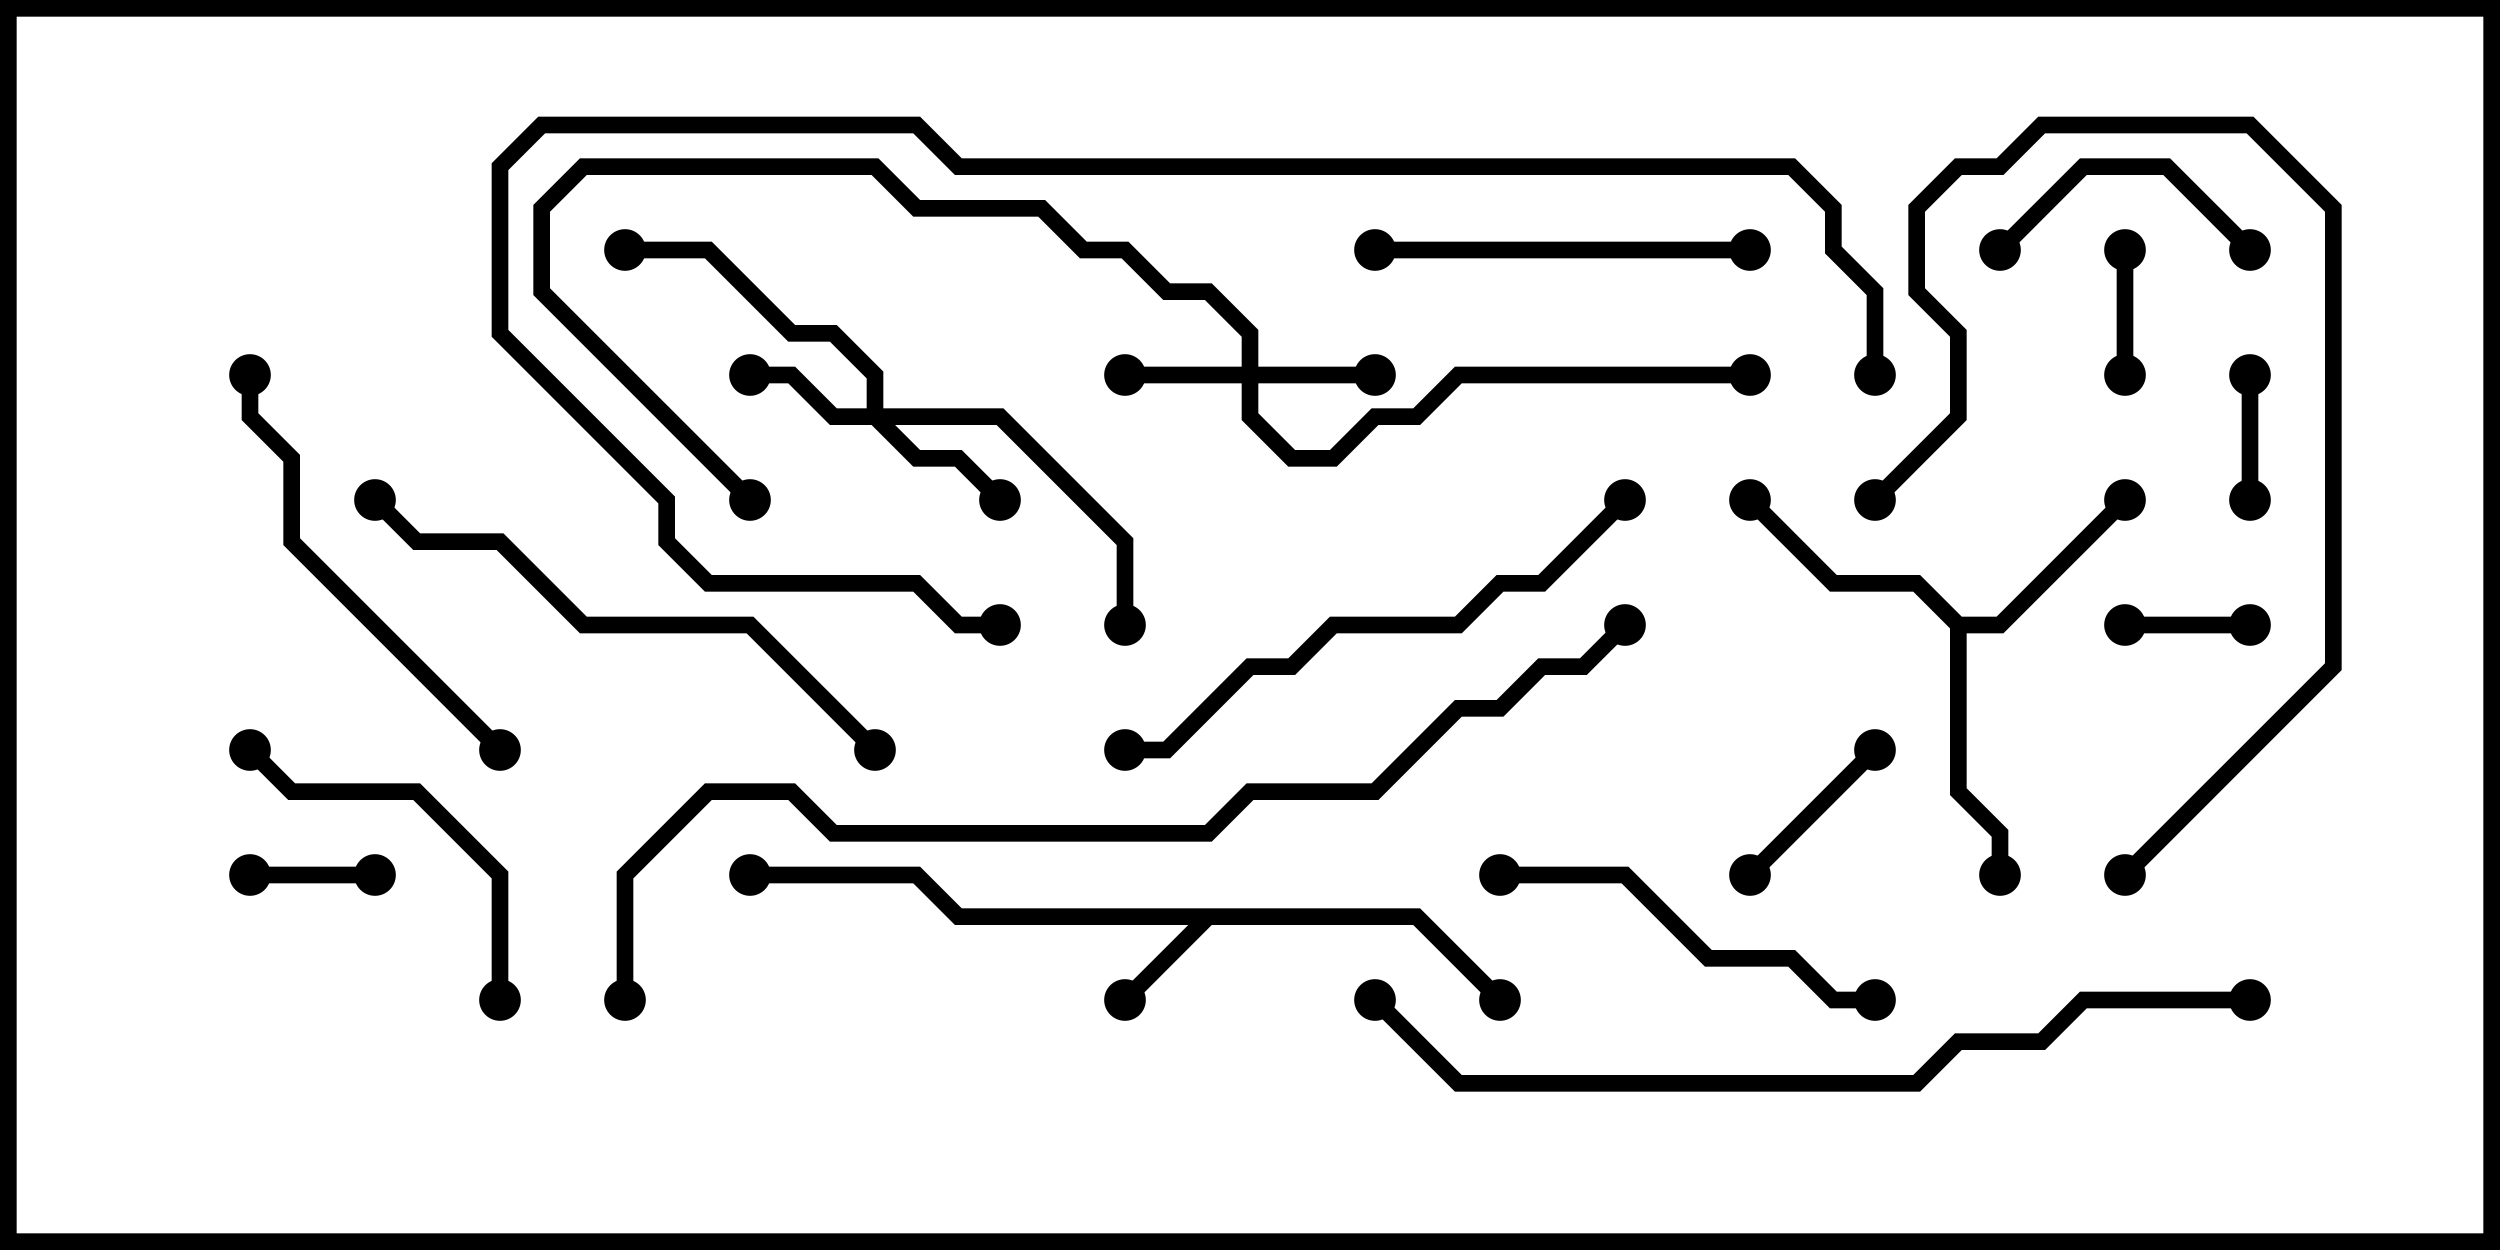 <svg version="1.1" width="30" height="15" xmlns="http://www.w3.org/2000/svg"><path d="M17.041,10.9L18.071,11.929L17.929,12.071L16.959,11.1L14.541,11.1L13.571,12.071L13.429,11.929L14.259,11.1L11.459,11.1L10.959,10.6L9,10.6L9,10.4L11.041,10.4L11.541,10.9z" stroke="none"/><path d="M23.541,7.4L23.959,7.4L25.429,5.929L25.571,6.071L24.041,7.6L23.6,7.6L23.6,9.459L24.1,9.959L24.1,10.5L23.9,10.5L23.9,10.041L23.4,9.541L23.4,7.541L22.959,7.1L21.959,7.1L20.929,6.071L21.071,5.929L22.041,6.9L23.041,6.9z" stroke="none"/><path d="M14.9,4.4L14.9,4.041L14.459,3.6L13.959,3.6L13.459,3.1L12.959,3.1L12.459,2.6L10.959,2.6L10.459,2.1L7.041,2.1L6.6,2.541L6.6,3.459L9.071,5.929L8.929,6.071L6.4,3.541L6.4,2.459L6.959,1.9L10.541,1.9L11.041,2.4L12.541,2.4L13.041,2.9L13.541,2.9L14.041,3.4L14.541,3.4L15.1,3.959L15.1,4.4L16.5,4.4L16.5,4.6L15.1,4.6L15.1,4.959L15.541,5.4L15.959,5.4L16.459,4.9L16.959,4.9L17.459,4.4L21,4.4L21,4.6L17.541,4.6L17.041,5.1L16.541,5.1L16.041,5.6L15.459,5.6L14.9,5.041L14.9,4.6L13.5,4.6L13.5,4.4z" stroke="none"/><path d="M10.4,4.9L10.4,4.541L9.959,4.1L9.459,4.1L8.459,3.1L7.5,3.1L7.5,2.9L8.541,2.9L9.541,3.9L10.041,3.9L10.6,4.459L10.6,4.9L12.041,4.9L13.6,6.459L13.6,7.5L13.4,7.5L13.4,6.541L11.959,5.1L10.741,5.1L11.041,5.4L11.541,5.4L12.071,5.929L11.929,6.071L11.459,5.6L10.959,5.6L10.459,5.1L9.959,5.1L9.459,4.6L9,4.6L9,4.4L9.541,4.4L10.041,4.9z" stroke="none"/><path d="M3,10.6L3,10.4L4.5,10.4L4.5,10.6z" stroke="none"/><path d="M27.1,6L26.9,6L26.9,4.5L27.1,4.5z" stroke="none"/><path d="M25.6,4.5L25.4,4.5L25.4,3L25.6,3z" stroke="none"/><path d="M27,7.4L27,7.6L25.5,7.6L25.5,7.4z" stroke="none"/><path d="M22.429,8.929L22.571,9.071L21.071,10.571L20.929,10.429z" stroke="none"/><path d="M27.071,2.929L26.929,3.071L25.959,2.1L25.041,2.1L24.071,3.071L23.929,2.929L24.959,1.9L26.041,1.9z" stroke="none"/><path d="M2.929,9.071L3.071,8.929L3.541,9.4L5.041,9.4L6.1,10.459L6.1,12L5.9,12L5.9,10.541L4.959,9.6L3.459,9.6z" stroke="none"/><path d="M16.5,3.1L16.5,2.9L21,2.9L21,3.1z" stroke="none"/><path d="M22.5,11.9L22.5,12.1L21.959,12.1L21.459,11.6L20.459,11.6L19.459,10.6L18,10.6L18,10.4L19.541,10.4L20.541,11.4L21.541,11.4L22.041,11.9z" stroke="none"/><path d="M25.571,10.571L25.429,10.429L27.9,7.959L27.9,2.541L26.959,1.6L24.541,1.6L24.041,2.1L23.541,2.1L23.1,2.541L23.1,3.459L23.6,3.959L23.6,5.041L22.571,6.071L22.429,5.929L23.4,4.959L23.4,4.041L22.9,3.541L22.9,2.459L23.459,1.9L23.959,1.9L24.459,1.4L27.041,1.4L28.1,2.459L28.1,8.041z" stroke="none"/><path d="M2.9,4.5L3.1,4.5L3.1,4.959L3.6,5.459L3.6,6.459L6.071,8.929L5.929,9.071L3.4,6.541L3.4,5.541L2.9,5.041z" stroke="none"/><path d="M13.5,9.1L13.5,8.9L13.959,8.9L14.959,7.9L15.459,7.9L15.959,7.4L17.459,7.4L17.959,6.9L18.459,6.9L19.429,5.929L19.571,6.071L18.541,7.1L18.041,7.1L17.541,7.6L16.041,7.6L15.541,8.1L15.041,8.1L14.041,9.1z" stroke="none"/><path d="M4.429,6.071L4.571,5.929L5.041,6.4L6.041,6.4L7.041,7.4L9.041,7.4L10.571,8.929L10.429,9.071L8.959,7.6L6.959,7.6L5.959,6.6L4.959,6.6z" stroke="none"/><path d="M27,11.9L27,12.1L25.041,12.1L24.541,12.6L23.541,12.6L23.041,13.1L17.459,13.1L16.429,12.071L16.571,11.929L17.541,12.9L22.959,12.9L23.459,12.4L24.459,12.4L24.959,11.9z" stroke="none"/><path d="M22.6,4.5L22.4,4.5L22.4,3.541L21.9,3.041L21.9,2.541L21.459,2.1L11.459,2.1L10.959,1.6L6.541,1.6L6.1,2.041L6.1,3.959L8.1,5.959L8.1,6.459L8.541,6.9L11.041,6.9L11.541,7.4L12,7.4L12,7.6L11.459,7.6L10.959,7.1L8.459,7.1L7.9,6.541L7.9,6.041L5.9,4.041L5.9,1.959L6.459,1.4L11.041,1.4L11.541,1.9L21.541,1.9L22.1,2.459L22.1,2.959L22.6,3.459z" stroke="none"/><path d="M7.6,12L7.4,12L7.4,10.459L8.459,9.4L9.541,9.4L10.041,9.9L14.459,9.9L14.959,9.4L16.459,9.4L17.459,8.4L17.959,8.4L18.459,7.9L18.959,7.9L19.429,7.429L19.571,7.571L19.041,8.1L18.541,8.1L18.041,8.6L17.541,8.6L16.541,9.6L15.041,9.6L14.541,10.1L9.959,10.1L9.459,9.6L8.541,9.6L7.6,10.541z" stroke="none"/><circle cx="13.5" cy="12" r="0.25" stroke-width="0" fill="#000" /><circle cx="18" cy="12" r="0.25" stroke-width="0" fill="#000" /><circle cx="9" cy="10.5" r="0.25" stroke-width="0" fill="#000" /><circle cx="25.5" cy="6" r="0.25" stroke-width="0" fill="#000" /><circle cx="21" cy="6" r="0.25" stroke-width="0" fill="#000" /><circle cx="24" cy="10.5" r="0.25" stroke-width="0" fill="#000" /><circle cx="13.5" cy="4.5" r="0.25" stroke-width="0" fill="#000" /><circle cx="16.5" cy="4.5" r="0.25" stroke-width="0" fill="#000" /><circle cx="21" cy="4.5" r="0.25" stroke-width="0" fill="#000" /><circle cx="9" cy="6" r="0.25" stroke-width="0" fill="#000" /><circle cx="9" cy="4.5" r="0.25" stroke-width="0" fill="#000" /><circle cx="12" cy="6" r="0.25" stroke-width="0" fill="#000" /><circle cx="7.5" cy="3" r="0.25" stroke-width="0" fill="#000" /><circle cx="13.5" cy="7.5" r="0.25" stroke-width="0" fill="#000" /><circle cx="3" cy="10.5" r="0.25" stroke-width="0" fill="#000" /><circle cx="4.5" cy="10.5" r="0.25" stroke-width="0" fill="#000" /><circle cx="27" cy="6" r="0.25" stroke-width="0" fill="#000" /><circle cx="27" cy="4.5" r="0.25" stroke-width="0" fill="#000" /><circle cx="25.5" cy="4.5" r="0.25" stroke-width="0" fill="#000" /><circle cx="25.5" cy="3" r="0.25" stroke-width="0" fill="#000" /><circle cx="27" cy="7.5" r="0.25" stroke-width="0" fill="#000" /><circle cx="25.5" cy="7.5" r="0.25" stroke-width="0" fill="#000" /><circle cx="22.5" cy="9" r="0.25" stroke-width="0" fill="#000" /><circle cx="21" cy="10.5" r="0.25" stroke-width="0" fill="#000" /><circle cx="27" cy="3" r="0.25" stroke-width="0" fill="#000" /><circle cx="24" cy="3" r="0.25" stroke-width="0" fill="#000" /><circle cx="3" cy="9" r="0.25" stroke-width="0" fill="#000" /><circle cx="6" cy="12" r="0.25" stroke-width="0" fill="#000" /><circle cx="16.5" cy="3" r="0.25" stroke-width="0" fill="#000" /><circle cx="21" cy="3" r="0.25" stroke-width="0" fill="#000" /><circle cx="22.5" cy="12" r="0.25" stroke-width="0" fill="#000" /><circle cx="18" cy="10.5" r="0.25" stroke-width="0" fill="#000" /><circle cx="25.5" cy="10.5" r="0.25" stroke-width="0" fill="#000" /><circle cx="22.5" cy="6" r="0.25" stroke-width="0" fill="#000" /><circle cx="3" cy="4.5" r="0.25" stroke-width="0" fill="#000" /><circle cx="6" cy="9" r="0.25" stroke-width="0" fill="#000" /><circle cx="13.5" cy="9" r="0.25" stroke-width="0" fill="#000" /><circle cx="19.5" cy="6" r="0.25" stroke-width="0" fill="#000" /><circle cx="4.5" cy="6" r="0.25" stroke-width="0" fill="#000" /><circle cx="10.5" cy="9" r="0.25" stroke-width="0" fill="#000" /><circle cx="27" cy="12" r="0.25" stroke-width="0" fill="#000" /><circle cx="16.5" cy="12" r="0.25" stroke-width="0" fill="#000" /><circle cx="22.5" cy="4.5" r="0.25" stroke-width="0" fill="#000" /><circle cx="12" cy="7.5" r="0.25" stroke-width="0" fill="#000" /><circle cx="7.5" cy="12" r="0.25" stroke-width="0" fill="#000" /><circle cx="19.5" cy="7.5" r="0.25" stroke-width="0" fill="#000" /><rect x="0" y="0" width="30" height="15" stroke-width="0.4" stroke="#000" fill="none" /></svg>